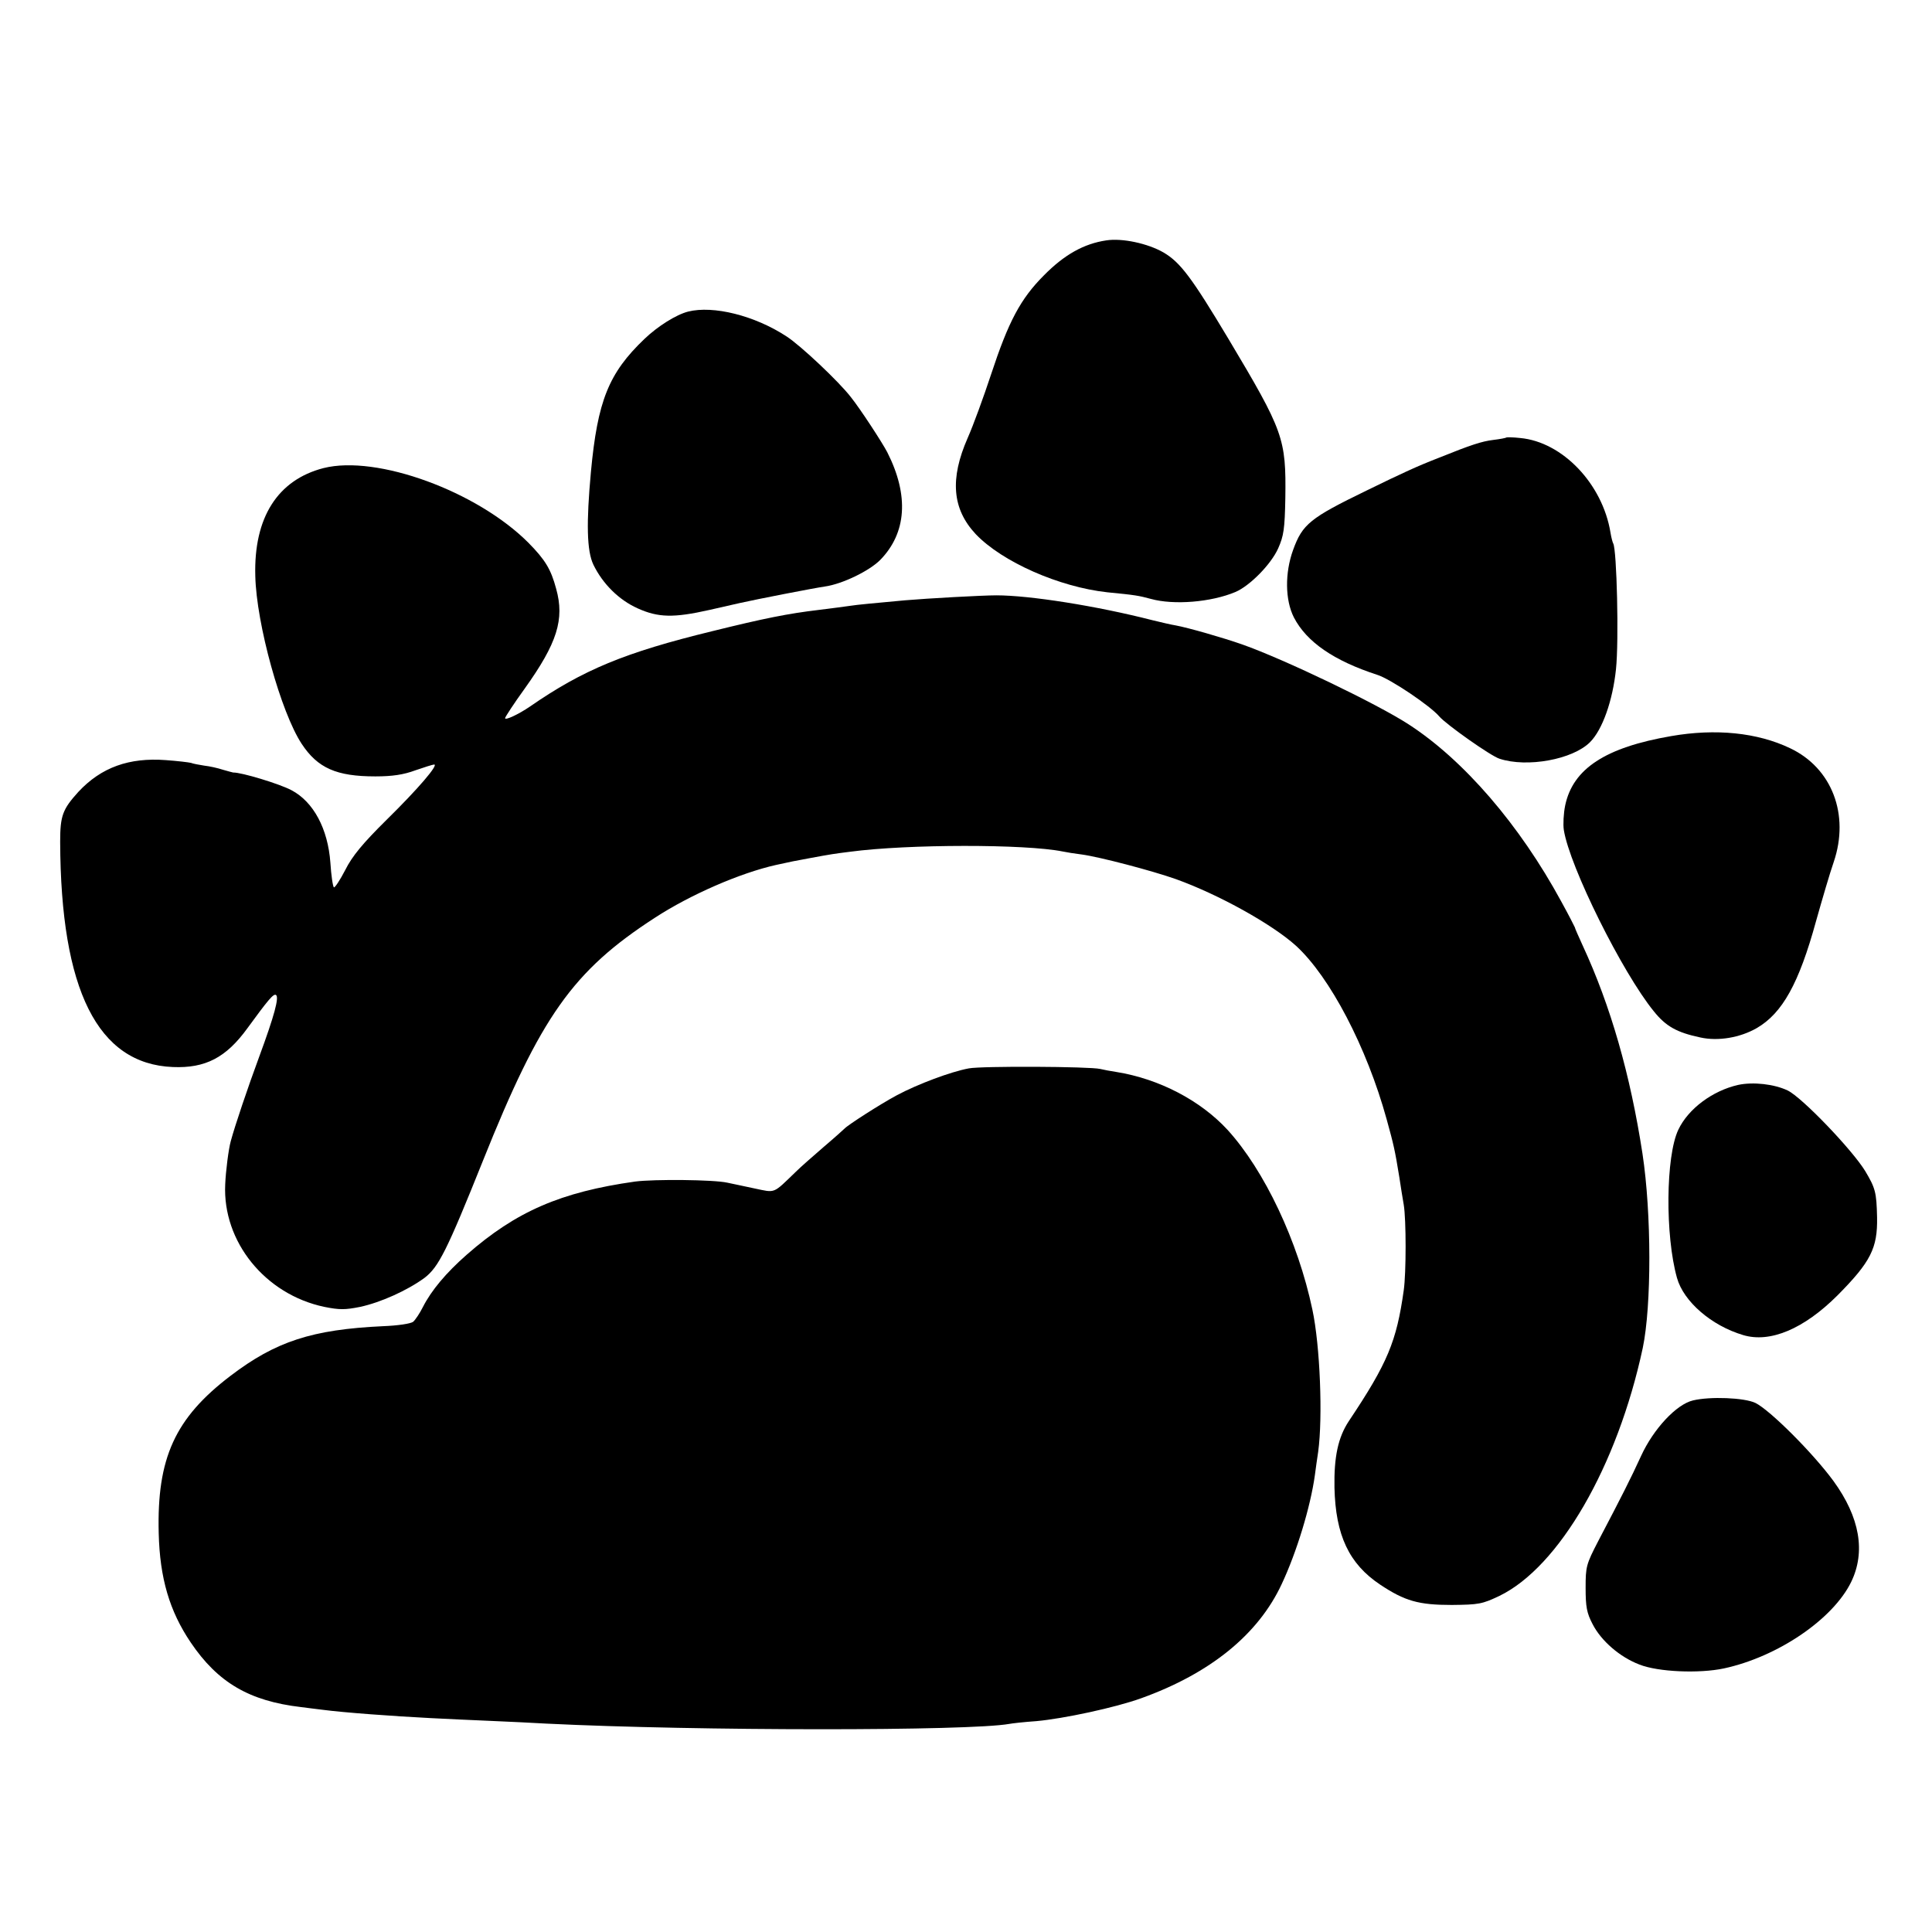 <?xml version="1.0" standalone="no"?>
<!DOCTYPE svg PUBLIC "-//W3C//DTD SVG 20010904//EN"
 "http://www.w3.org/TR/2001/REC-SVG-20010904/DTD/svg10.dtd">
<svg version="1.0" xmlns="http://www.w3.org/2000/svg"
 width="700pt" height="700pt" viewBox="0 0 700 700"
 preserveAspectRatio="xMidYMid meet">
<g transform="translate(0,700) scale(0.1,-0.1)"
fill="#000000" stroke="none">
<path d="M4008 6129 c-81 -12 -152 -52 -225 -126 -86 -86 -129 -168 -192 -359
-27 -82 -65 -186 -85 -231 -65 -148 -56 -257 29 -348 96 -101 303 -192 477
-211 103 -10 113 -12 158 -24 83 -23 218 -12 306 25 52 22 129 100 155 158 20
45 24 70 26 183 3 215 -6 241 -206 576 -133 222 -174 277 -235 313 -57 33
-150 53 -208 44z"/>
<path d="M2493 5871 c-43 -11 -110 -53 -158 -99 -130 -124 -170 -225 -194
-482 -17 -185 -15 -286 9 -336 34 -70 93 -128 160 -158 75 -34 131 -35 260 -6
52 12 102 23 110 25 62 14 273 55 309 60 63 9 160 56 200 96 96 98 105 234 26
390 -18 35 -99 159 -132 200 -43 56 -182 187 -233 220 -116 76 -266 113 -357
90z"/>
<path d="M5458 5415 c-2 -2 -23 -6 -48 -9 -41 -5 -81 -18 -195 -64 -80 -31
-132 -55 -263 -119 -206 -100 -233 -122 -267 -216 -30 -83 -29 -181 3 -244 46
-89 145 -157 302 -208 48 -15 193 -113 225 -151 25 -29 186 -143 218 -153 100
-33 265 -3 328 60 45 45 82 150 94 264 11 103 3 434 -10 456 -2 3 -7 21 -10
40 -29 176 -174 328 -327 342 -26 3 -48 3 -50 2z"/>
<path d="M1172 5304 c-166 -43 -253 -179 -247 -391 4 -174 93 -494 168 -608
58 -88 126 -118 267 -118 61 0 102 6 145 22 32 11 63 21 68 21 17 0 -57 -87
-172 -200 -87 -86 -125 -132 -150 -182 -19 -37 -38 -65 -41 -63 -4 2 -10 43
-13 90 -9 122 -61 220 -141 262 -43 23 -182 65 -211 64 -2 0 -19 5 -37 10 -18
6 -49 13 -68 15 -19 3 -41 7 -48 10 -8 2 -49 7 -91 10 -133 10 -234 -26 -317
-115 -57 -63 -66 -86 -66 -181 2 -538 136 -805 408 -816 118 -5 193 34 270
140 76 104 95 127 104 121 12 -8 -6 -75 -61 -224 -41 -111 -88 -250 -103 -306
-8 -29 -18 -108 -20 -156 -10 -208 145 -399 359 -444 55 -11 75 -11 130 0 74
16 170 59 233 105 51 39 81 98 212 425 209 522 325 687 623 880 129 84 309
162 438 191 54 12 69 15 124 25 75 14 89 16 145 23 210 28 636 28 770 1 14 -3
45 -8 70 -11 65 -9 252 -58 340 -89 156 -56 350 -164 436 -242 123 -113 256
-367 328 -628 26 -94 30 -112 46 -210 5 -33 12 -78 16 -100 9 -53 9 -247 0
-310 -26 -185 -58 -263 -199 -474 -39 -59 -54 -130 -52 -241 4 -173 53 -276
165 -351 90 -60 140 -74 260 -74 98 1 110 3 173 33 216 105 427 469 519 898
32 153 32 487 -1 704 -44 286 -115 535 -217 755 -15 33 -28 62 -28 65 -1 3
-23 46 -50 95 -150 276 -352 511 -553 641 -114 74 -449 235 -602 289 -68 24
-197 61 -241 69 -14 2 -52 11 -85 19 -203 52 -445 90 -565 90 -50 0 -250 -11
-331 -18 -108 -10 -175 -16 -199 -20 -14 -2 -65 -9 -115 -15 -109 -13 -195
-30 -385 -77 -316 -77 -468 -140 -660 -273 -41 -28 -90 -51 -90 -42 0 4 32 53
71 107 118 165 145 251 114 362 -19 71 -40 105 -100 166 -186 187 -550 320
-743 271z"/>
<path d="M6055 4333 c-238 -41 -356 -118 -384 -251 -6 -29 -8 -69 -5 -89 21
-133 212 -517 326 -657 44 -55 84 -77 169 -95 64 -14 143 -1 204 34 93 54 153
162 215 388 22 78 50 174 64 214 58 171 -6 340 -158 412 -119 57 -270 72 -431
44z"/>
<path d="M3510 3129 c-65 -12 -185 -57 -260 -97 -60 -32 -178 -108 -190 -121
-3 -3 -36 -33 -75 -66 -38 -33 -84 -73 -101 -90 -85 -82 -73 -77 -150 -61 -39
8 -83 18 -99 21 -49 11 -265 13 -334 4 -269 -38 -431 -108 -610 -265 -75 -66
-128 -129 -159 -190 -11 -22 -27 -46 -35 -53 -9 -7 -56 -14 -109 -16 -257 -12
-389 -55 -553 -180 -201 -153 -267 -298 -260 -570 4 -163 39 -282 116 -396 98
-145 212 -212 399 -234 25 -3 61 -8 80 -10 76 -10 253 -23 390 -30 52 -3 149
-7 215 -10 66 -3 158 -7 205 -10 549 -27 1533 -27 1677 -1 10 2 54 7 98 10 99
9 286 49 380 83 250 90 424 231 509 414 54 115 104 279 120 394 3 22 8 60 12
85 17 124 7 384 -21 515 -52 247 -173 504 -308 652 -98 106 -247 184 -402 209
-20 3 -47 8 -59 11 -38 9 -430 11 -476 2z"/>
<path d="M6297 3069 c-92 -21 -180 -86 -216 -162 -46 -96 -48 -384 -5 -537 24
-86 125 -173 239 -207 98 -30 221 22 343 144 120 121 145 171 143 282 -2 91
-6 106 -43 168 -47 77 -229 267 -281 292 -48 23 -125 32 -180 20z"/>
<path d="M6134 1926 c-60 -14 -143 -103 -188 -201 -37 -81 -71 -148 -155 -308
-44 -85 -46 -93 -46 -170 0 -68 4 -91 25 -131 31 -61 99 -120 170 -147 68 -27
217 -33 306 -14 195 42 395 178 461 313 53 109 32 234 -64 366 -74 101 -230
257 -283 283 -40 19 -164 24 -226 9z"/>
</g>
</svg>

